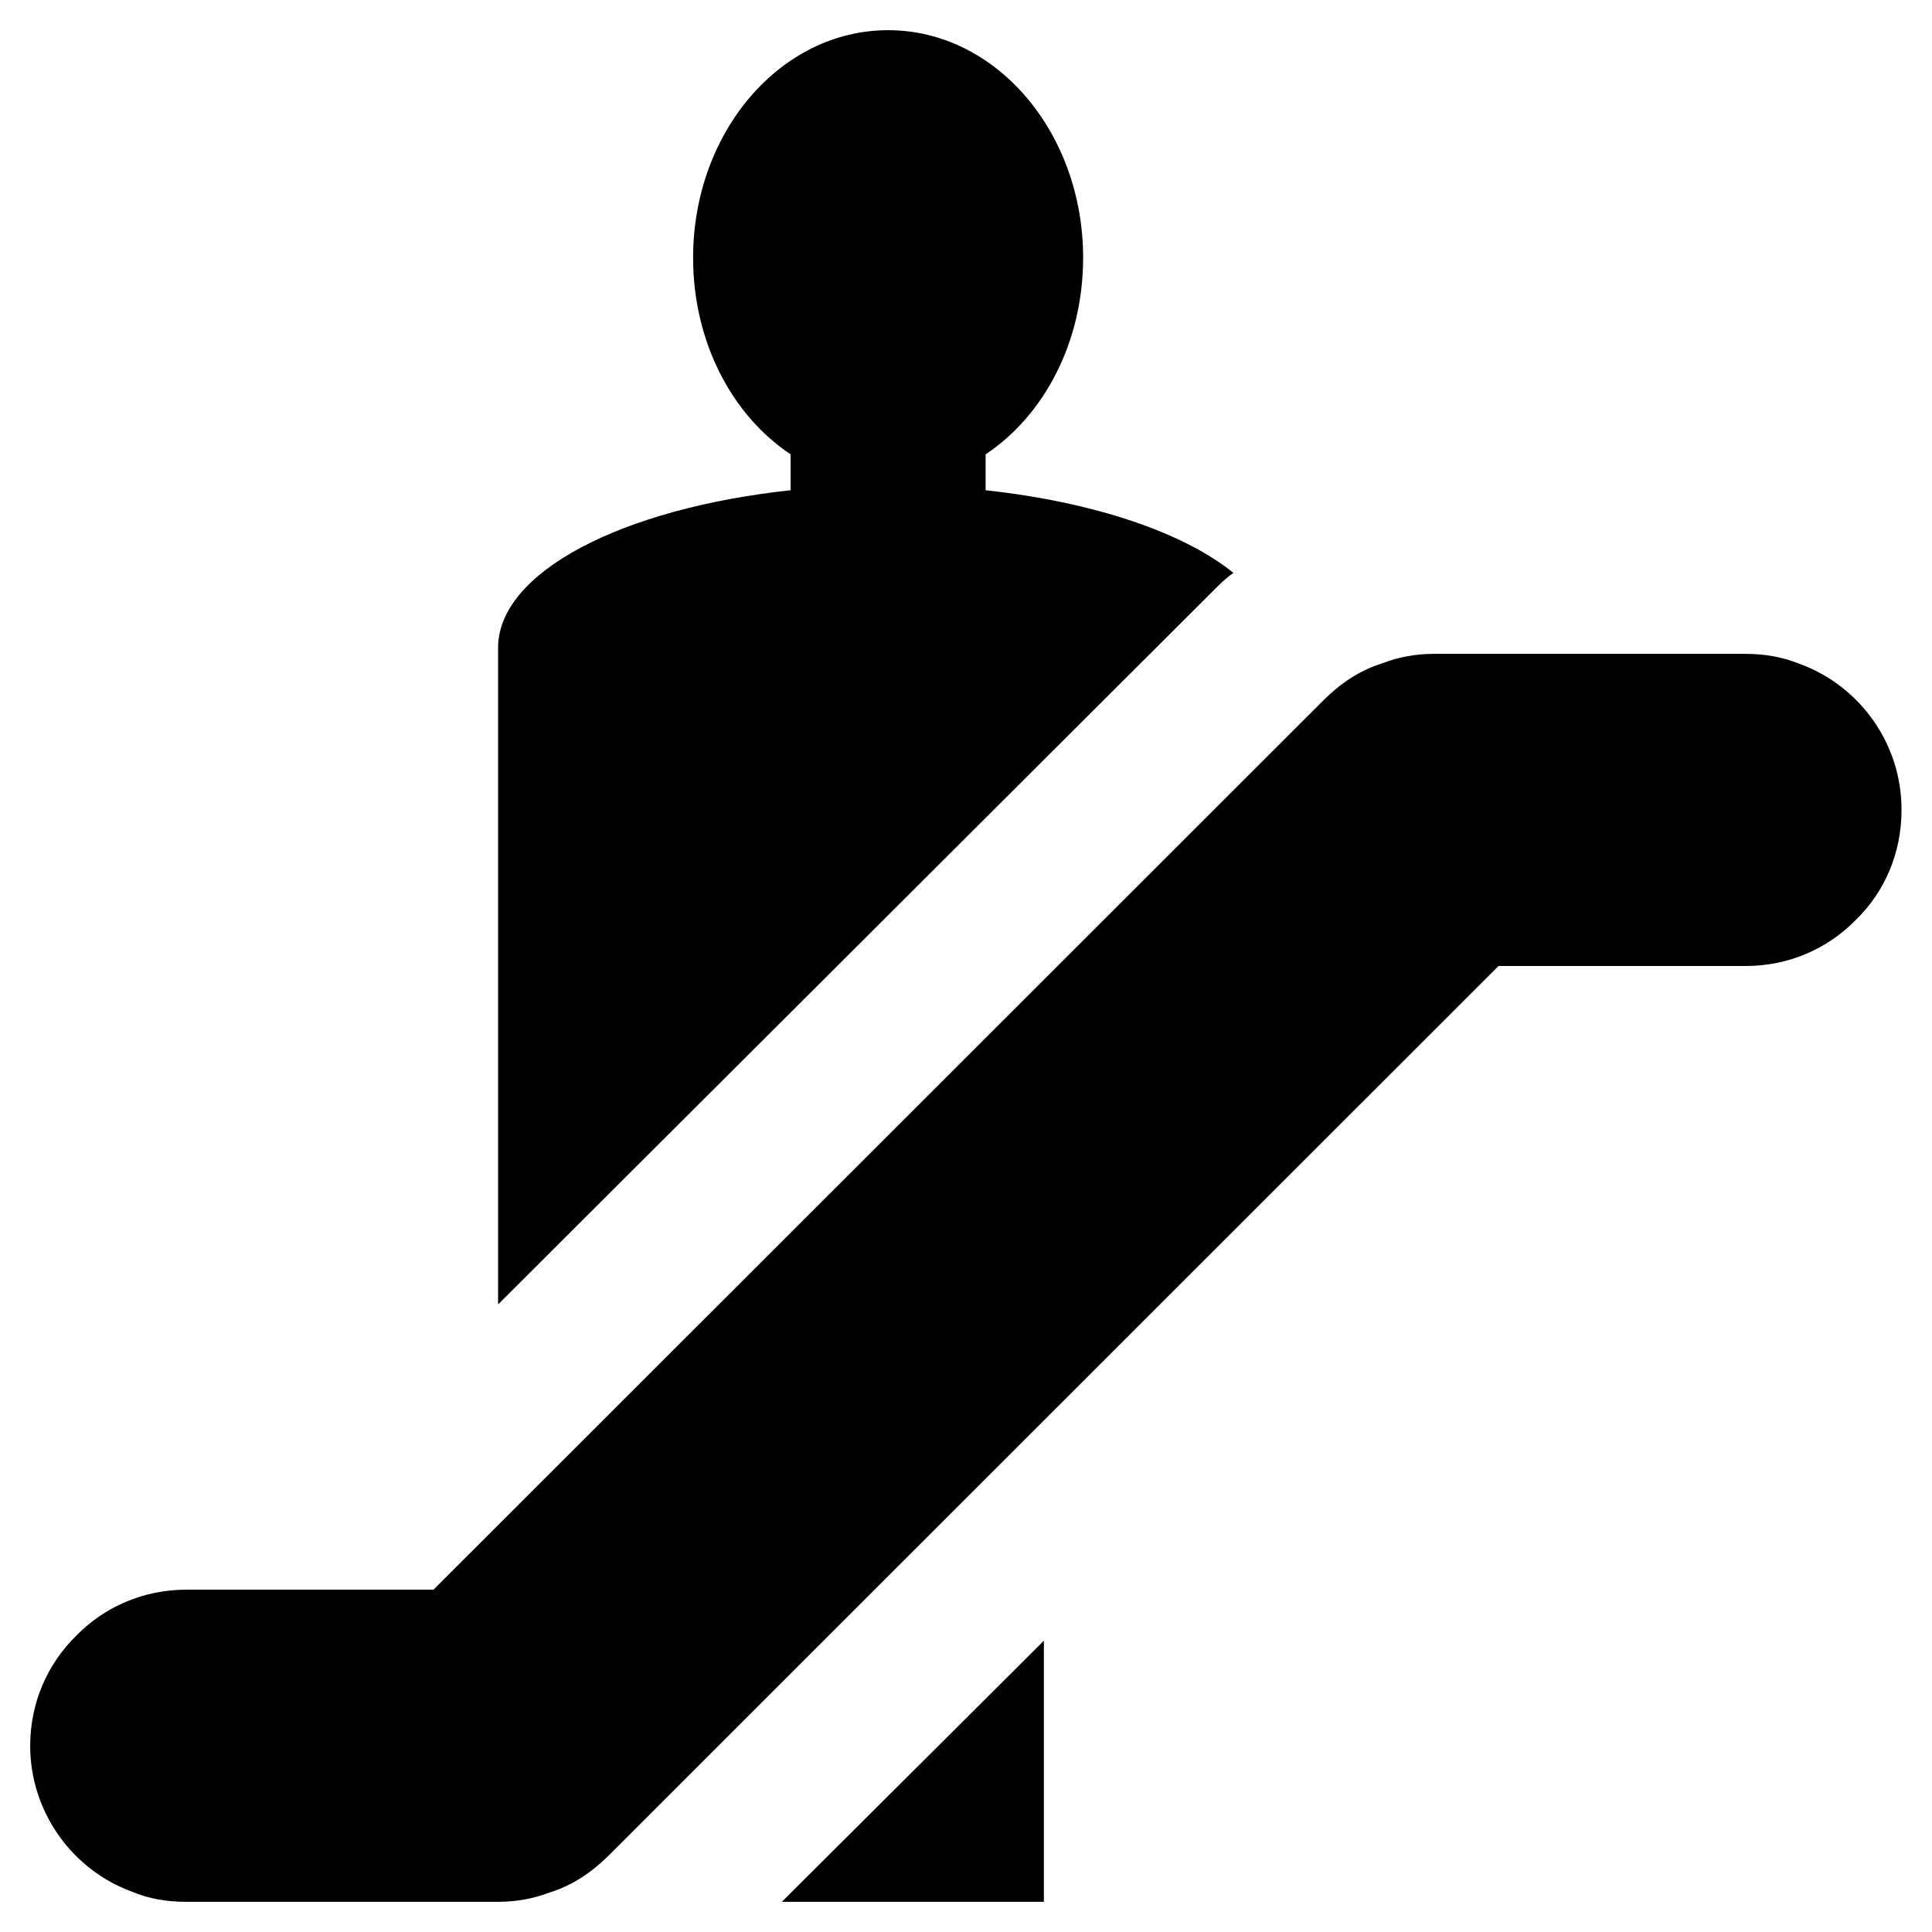 <svg xmlns="http://www.w3.org/2000/svg" viewBox="0 0 64 64"><path d="M40.21 19.55L16.5 43.21V21.46c0-2.51 4.11-4.62 9.69-5.22v-1.19c-1.94-1.29-3.23-3.72-3.23-6.51 0-4.16 2.89-7.54 6.46-7.54s6.46 3.38 6.46 7.54c0 2.79-1.29 5.22-3.23 6.51v1.19c3.59.39 6.56 1.4 8.21 2.74-.23.15-.44.36-.65.57zM34.58 63v-8.65L25.9 63h8.68zm25.06-41c-.57-.23-1.16-.34-1.81-.34H47.5c-.59 0-1.16.1-1.7.31-.75.23-1.4.67-1.94 1.21l-29.5 29.48H6.17c-1.42 0-2.71.57-3.64 1.52-.96.94-1.53 2.23-1.53 3.65 0 2.2 1.4 4.11 3.36 4.83.57.24 1.16.34 1.81.34H16.5c.59 0 1.16-.1 1.71-.31.75-.23 1.39-.67 1.94-1.21L49.64 32h8.19c1.42 0 2.71-.57 3.64-1.52.96-.93 1.52-2.22 1.52-3.64.01-2.2-1.38-4.11-3.35-4.84z"/></svg>